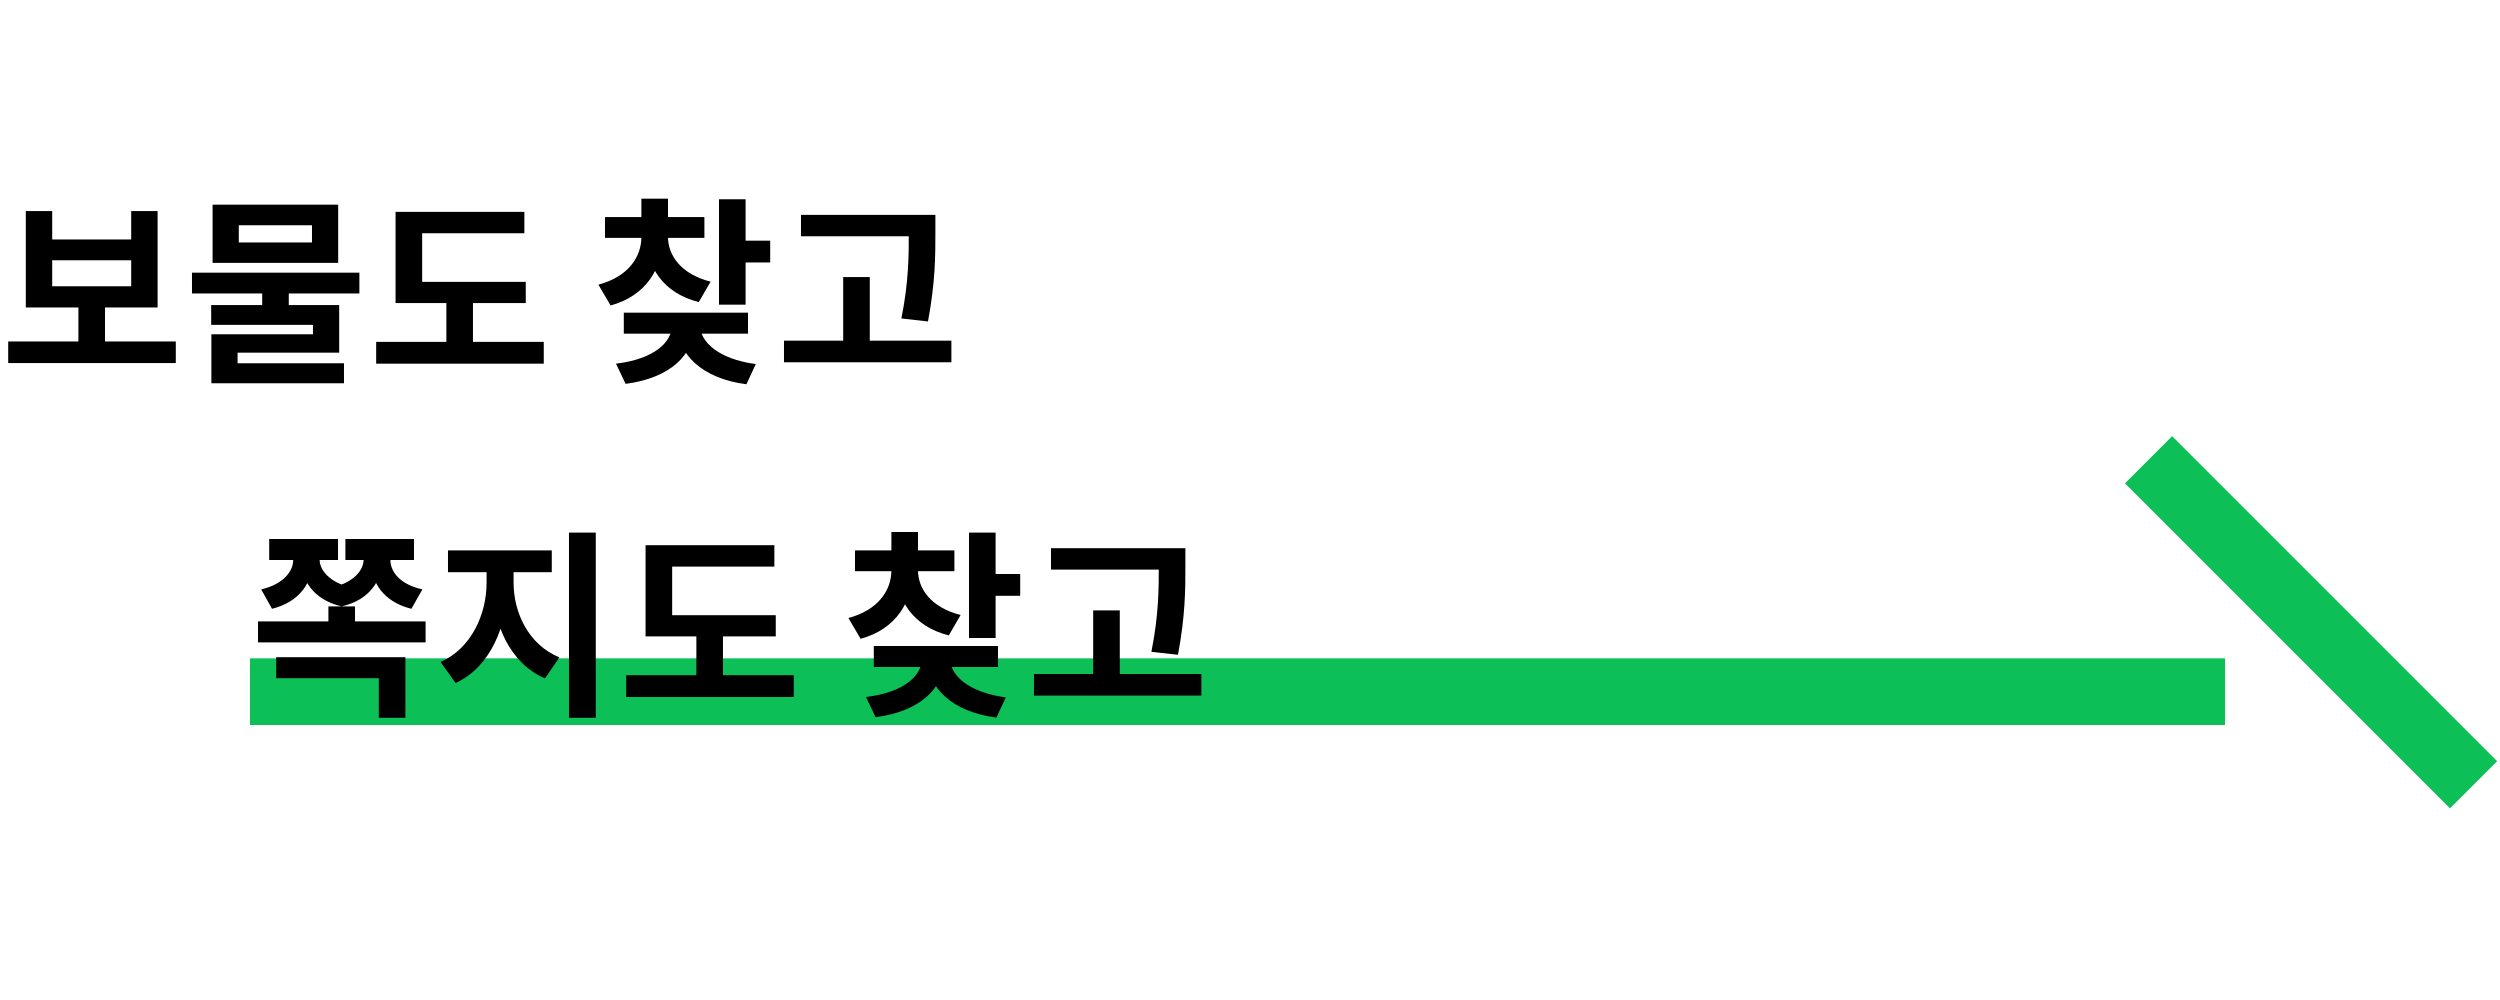 <svg width="350" height="140" viewBox="0 0 300 74" fill="none" xmlns="http://www.w3.org/2000/svg">
<line x1="30" y1="60" x2="267" y2="60" stroke="#0CC057" stroke-width="8"/>
<path d="M0.984 17.976H21.096V20.568H0.984V17.976ZM9.408 13.224H12.6V18.6H9.408V13.224ZM3.096 2.328H6.264V5.736H15.744V2.328H18.912V13.896H3.096V2.328ZM6.264 8.232V11.352H15.744V8.232H6.264ZM31.462 11.592H34.654V14.688H31.462V11.592ZM23.038 9.72H43.126V12.216H23.038V9.72ZM25.51 1.56H40.582V8.544H25.51V1.56ZM37.438 4.032H28.654V6.096H37.438V4.032ZM25.342 13.608H40.702V19.32H28.51V21.288H25.366V17.112H37.558V15.984H25.342V13.608ZM25.366 20.592H41.278V22.992H25.366V20.592ZM47.468 10.824H63.092V13.368H47.468V10.824ZM45.14 18.024H65.252V20.64H45.14V18.024ZM53.564 11.976H56.756V18.864H53.564V11.976ZM47.468 2.424H62.924V4.992H50.66V11.928H47.468V2.424ZM76.968 4.608H79.536V5.424C79.536 9.192 77.52 12.504 73.272 13.656L71.808 11.16C75.408 10.2 76.968 7.824 76.968 5.424V4.608ZM77.568 4.608H80.16V5.424C80.16 7.632 81.696 9.888 85.272 10.8L83.856 13.248C79.56 12.168 77.568 9 77.568 5.424V4.608ZM72.6 3.048H84.528V5.544H72.6V3.048ZM76.968 0.84H80.16V4.2H76.968V0.84ZM86.28 0.912H89.472V13.56H86.28V0.912ZM88.584 5.88H92.424V8.496H88.584V5.88ZM80.616 15.576H83.304V16.104C83.304 19.56 80.424 22.368 75.072 23.064L73.92 20.64C78.552 20.088 80.616 18.024 80.616 16.104V15.576ZM81.312 15.576H84.024V16.104C84.024 17.952 86.136 20.088 90.696 20.688L89.568 23.112C84.192 22.416 81.312 19.464 81.312 16.104V15.576ZM74.856 14.52H89.76V17.04H74.856V14.52ZM96.118 2.784H110.206V5.352H96.118V2.784ZM94.078 17.88H114.166V20.472H94.078V17.88ZM101.182 10.248H104.374V19.152H101.182V10.248ZM109.054 2.784H112.246V4.92C112.246 7.704 112.246 10.824 111.358 15.576L108.166 15.216C109.054 10.8 109.054 7.584 109.054 4.92V2.784Z" fill="black"/>
<path d="M35.184 43.024H37.536V44.2C37.536 46.768 36.048 49.216 32.64 50.056L31.344 47.728C33.936 47.128 35.184 45.592 35.184 44.2V43.024ZM36.12 43.024H38.352V44.152C38.352 45.424 39.576 46.864 41.928 47.44L40.992 49.768C37.512 48.952 36.12 46.48 36.12 44.152V43.024ZM43.632 43.024H45.864V44.152C45.864 46.504 44.472 48.976 40.992 49.768L40.056 47.44C42.408 46.864 43.632 45.448 43.632 44.152V43.024ZM44.496 43.024H46.848V44.2C46.848 45.664 48.072 47.152 50.688 47.728L49.368 50.056C45.984 49.216 44.496 46.84 44.496 44.2V43.024ZM32.304 41.68H40.56V44.2H32.304V41.68ZM41.448 41.68H49.68V44.2H41.448V41.68ZM30.96 51.568H51.072V54.088H30.96V51.568ZM39.408 49.768H42.6V53.56H39.408V49.768ZM33.144 55.864H48.648V63.136H45.456V58.384H33.144V55.864ZM58.39 44.416H60.934V46.912C60.934 52.048 58.846 57.064 54.67 58.96L52.87 56.44C56.59 54.784 58.39 50.68 58.39 46.912V44.416ZM59.11 44.416H61.63V46.912C61.63 50.512 63.406 54.352 67.126 55.888L65.398 58.408C61.174 56.584 59.11 51.856 59.11 46.912V44.416ZM53.758 43.048H66.214V45.664H53.758V43.048ZM68.278 40.912H71.494V63.136H68.278V40.912ZM77.468 50.824H93.092V53.368H77.468V50.824ZM75.14 58.024H95.252V60.64H75.14V58.024ZM83.564 51.976H86.756V58.864H83.564V51.976ZM77.468 42.424H92.924V44.992H80.66V51.928H77.468V42.424ZM106.968 44.608H109.536V45.424C109.536 49.192 107.52 52.504 103.272 53.656L101.808 51.16C105.408 50.2 106.968 47.824 106.968 45.424V44.608ZM107.568 44.608H110.16V45.424C110.16 47.632 111.696 49.888 115.272 50.8L113.856 53.248C109.56 52.168 107.568 49 107.568 45.424V44.608ZM102.6 43.048H114.528V45.544H102.6V43.048ZM106.968 40.84H110.16V44.2H106.968V40.84ZM116.28 40.912H119.472V53.56H116.28V40.912ZM118.584 45.88H122.424V48.496H118.584V45.88ZM110.616 55.576H113.304V56.104C113.304 59.56 110.424 62.368 105.072 63.064L103.92 60.64C108.552 60.088 110.616 58.024 110.616 56.104V55.576ZM111.312 55.576H114.024V56.104C114.024 57.952 116.136 60.088 120.696 60.688L119.568 63.112C114.192 62.416 111.312 59.464 111.312 56.104V55.576ZM104.856 54.52H119.76V57.04H104.856V54.52ZM126.118 42.784H140.206V45.352H126.118V42.784ZM124.078 57.88H144.166V60.472H124.078V57.88ZM131.182 50.248H134.374V59.152H131.182V50.248ZM139.054 42.784H142.246V44.92C142.246 47.704 142.246 50.824 141.358 55.576L138.166 55.216C139.054 50.8 139.054 47.584 139.054 44.92V42.784Z" fill="black"/>
<line x1="257.828" y1="32.172" x2="296.828" y2="71.172" stroke="#0CC057" stroke-width="8"/>
</svg>
